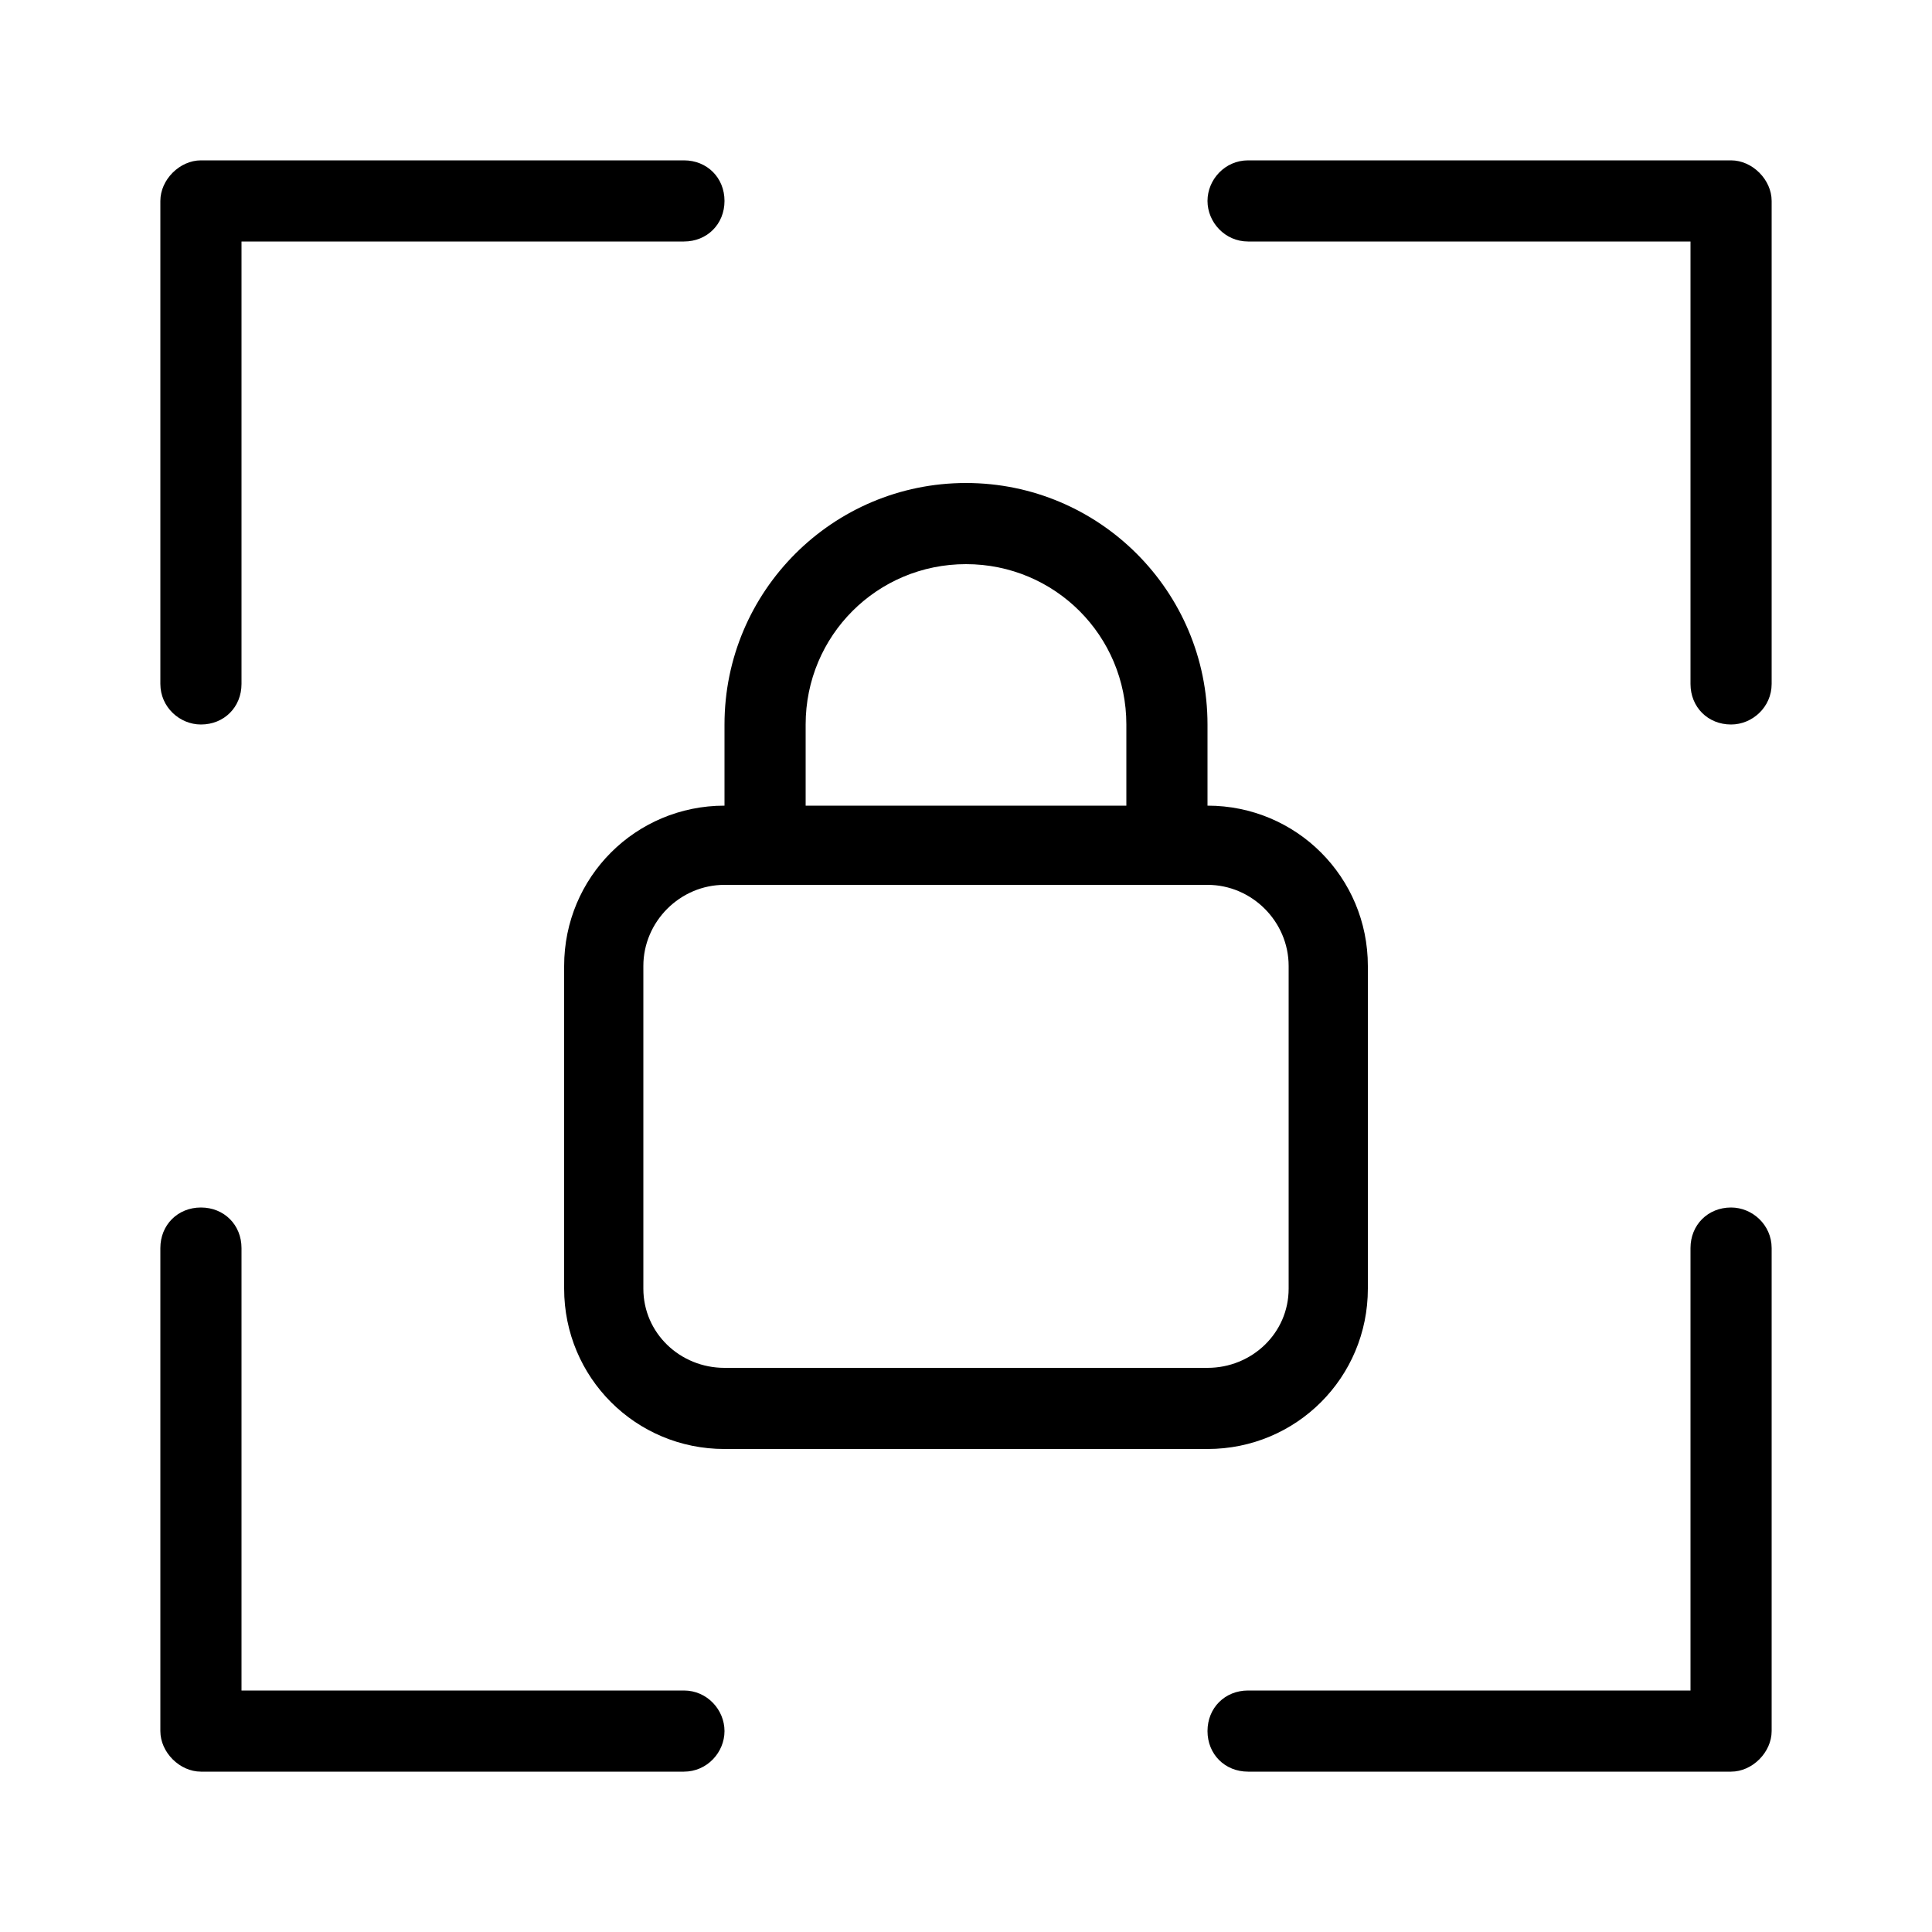 <svg xmlns="http://www.w3.org/2000/svg" width="24" height="24" viewBox="0 0 24 24">
<path d="M2.496 9c0 0 0 0 0 0 0.288 0 0.504-0.216 0.504-0.504v-5.496h5.496c0.288 0 0.504-0.216 0.504-0.504s-0.216-0.504-0.504-0.504h-6c0 0 0 0 0 0-0.264 0-0.504 0.24-0.504 0.504v6c0 0 0 0 0 0 0 0.288 0.24 0.504 0.504 0.504zM8.496 21h-5.496v-5.496c0-0.288-0.216-0.504-0.504-0.504s-0.504 0.216-0.504 0.504v6c0 0 0 0 0 0 0 0.264 0.24 0.504 0.504 0.504h6c0.288 0 0.504-0.24 0.504-0.504s-0.216-0.504-0.504-0.504zM21.504 1.992h-6c-0.288 0-0.504 0.24-0.504 0.504s0.216 0.504 0.504 0.504h5.496v5.496c0 0 0 0 0 0 0 0.288 0.216 0.504 0.504 0.504 0 0 0 0 0 0 0.264 0 0.504-0.216 0.504-0.504v-6c0 0 0 0 0 0 0-0.264-0.24-0.504-0.504-0.504zM16.992 16.008v-4.008c0-1.104-0.888-1.992-1.992-1.992v-1.008c0-1.656-1.344-3-3-3s-3 1.344-3 3v1.008c-1.104 0-1.992 0.888-1.992 1.992v4.008c0 1.104 0.888 1.992 1.992 1.992h6c1.104 0 1.992-0.888 1.992-1.992zM10.008 9c0-1.104 0.888-1.992 1.992-1.992s1.992 0.888 1.992 1.992v1.008h-3.984v-1.008zM7.992 16.008v-4.008c0-0.552 0.456-1.008 1.008-1.008h6c0.552 0 1.008 0.456 1.008 1.008v4.008c0 0.552-0.456 0.984-1.008 0.984h-6c-0.552 0-1.008-0.432-1.008-0.984zM21.504 15c-0.288 0-0.504 0.216-0.504 0.504v5.496h-5.496c-0.288 0-0.504 0.216-0.504 0.504s0.216 0.504 0.504 0.504h6c0 0 0 0 0 0 0.264 0 0.504-0.24 0.504-0.504v-6c0-0.288-0.24-0.504-0.504-0.504z"></path>
</svg>
